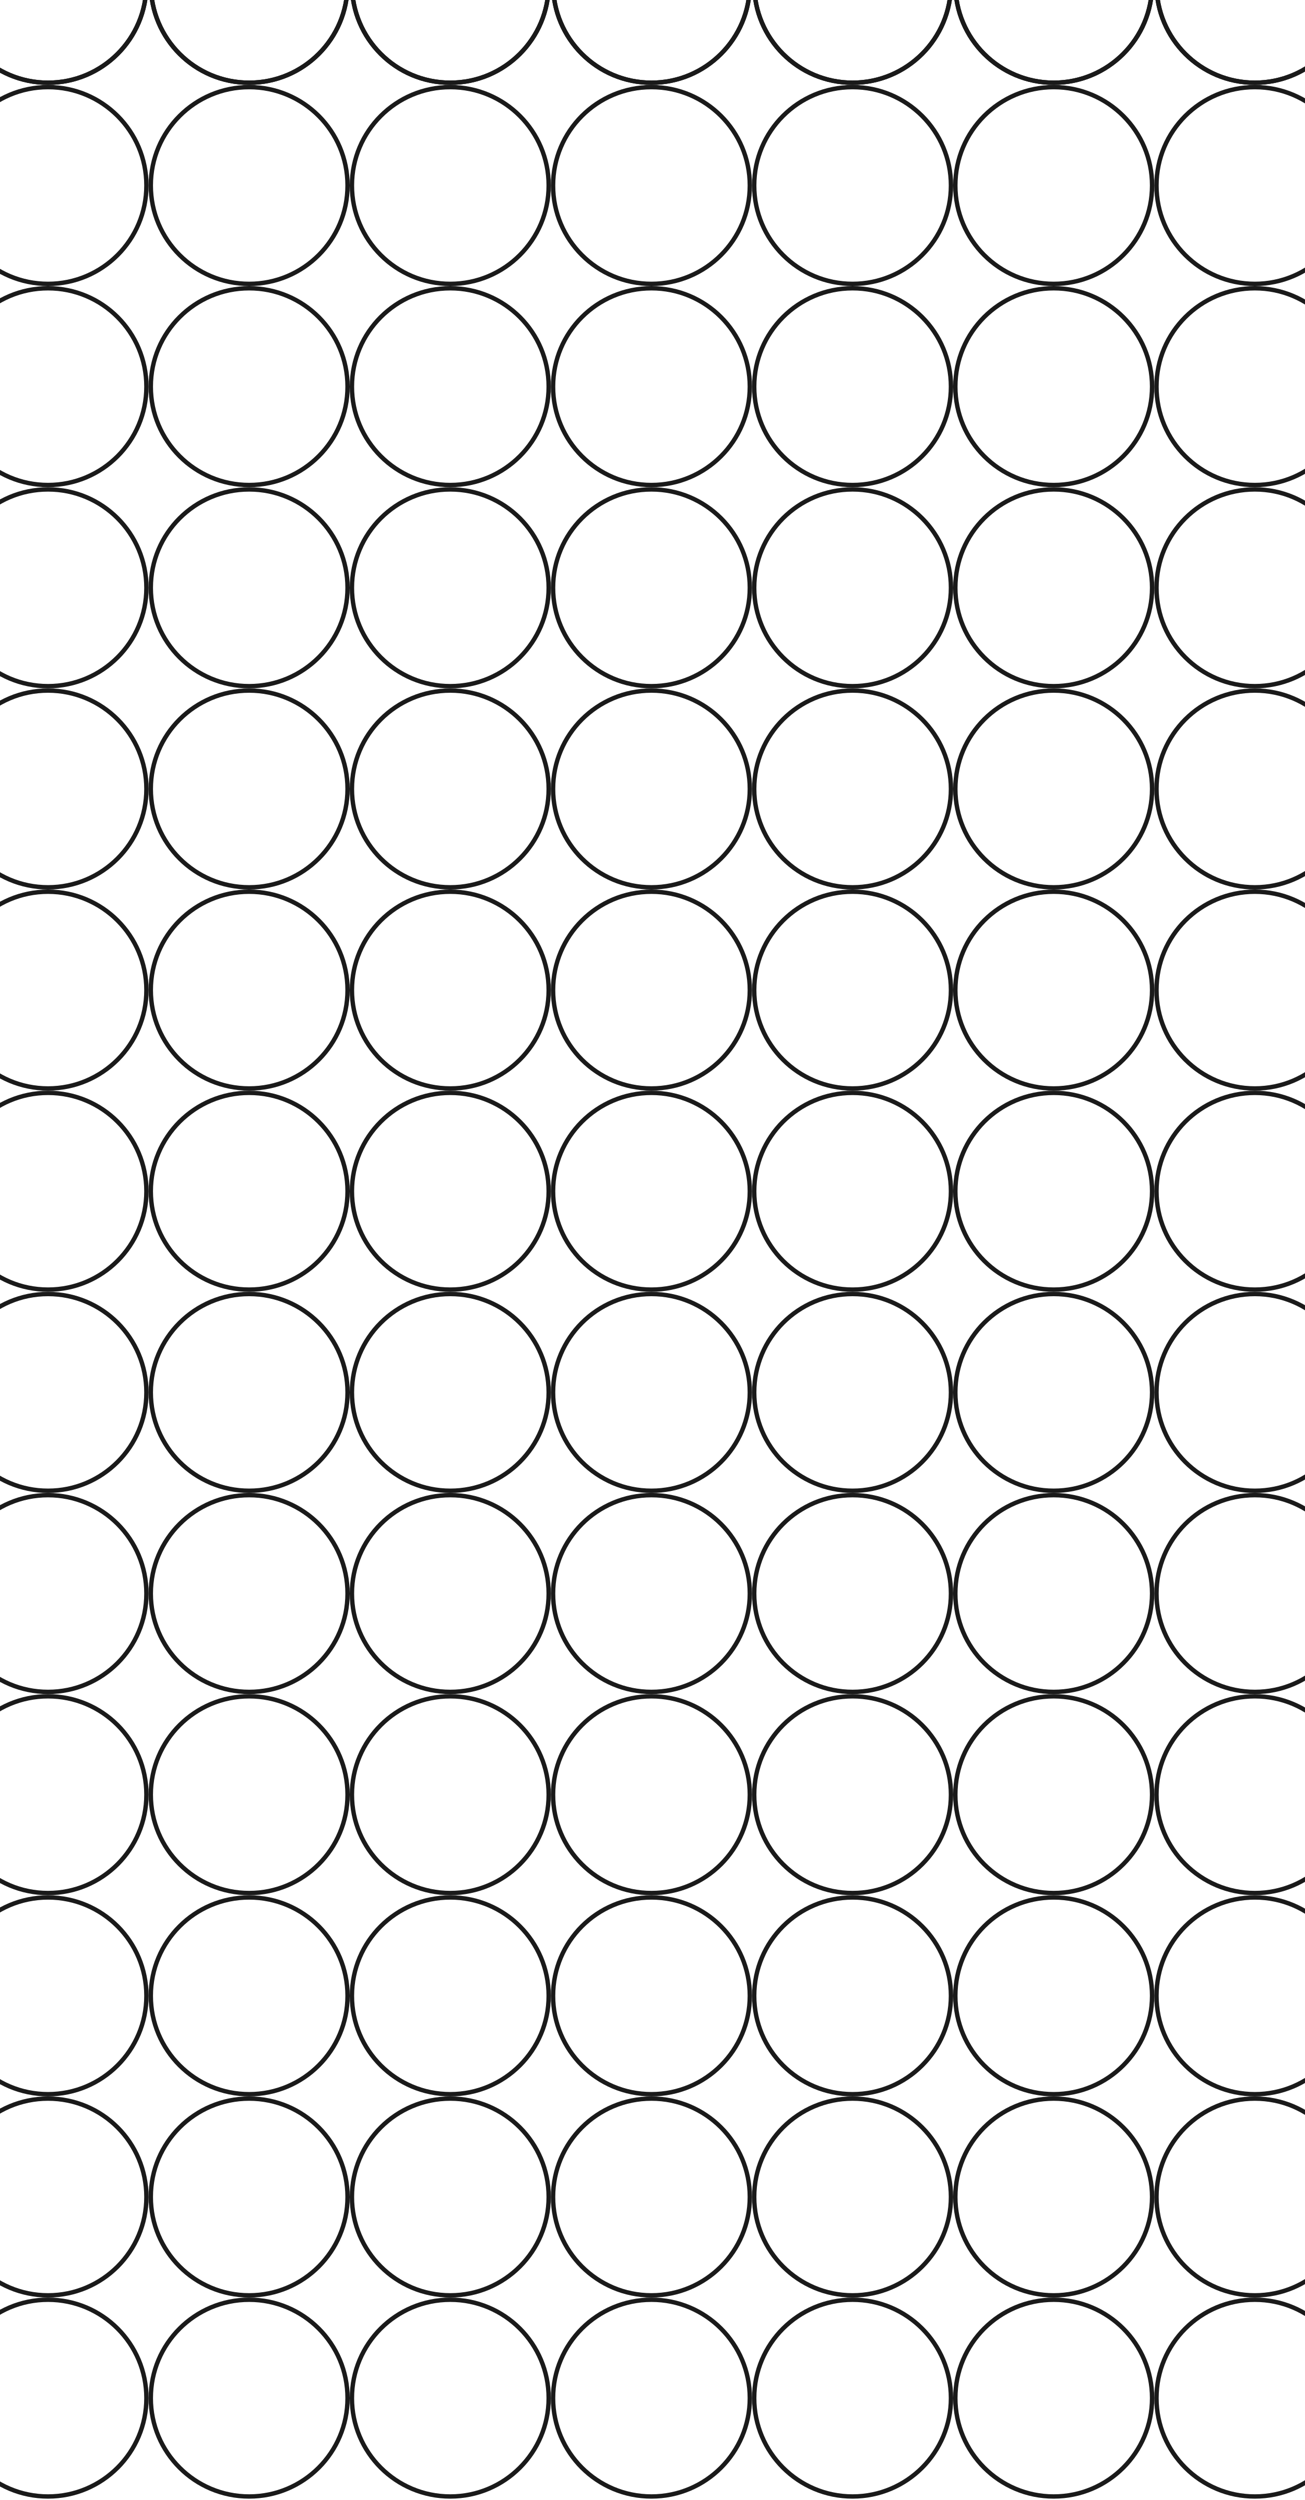 <svg width="343" height="657" viewBox="0 0 343 657" fill="none" xmlns="http://www.w3.org/2000/svg">
<circle cx="12.626" cy="-4.113" r="25.855" stroke="#1A1A1A" stroke-width="1.155"/>
<circle cx="65.491" cy="-4.113" r="25.855" stroke="#1A1A1A" stroke-width="1.155"/>
<circle cx="118.356" cy="-4.113" r="25.855" stroke="#1A1A1A" stroke-width="1.155"/>
<circle cx="171.223" cy="-4.113" r="25.855" stroke="#1A1A1A" stroke-width="1.155"/>
<circle cx="224.088" cy="-4.113" r="25.855" stroke="#1A1A1A" stroke-width="1.155"/>
<circle cx="276.953" cy="-4.113" r="25.855" stroke="#1A1A1A" stroke-width="1.155"/>
<circle cx="329.82" cy="-4.113" r="25.855" stroke="#1A1A1A" stroke-width="1.155"/>
<circle cx="12.626" cy="-4.113" r="25.855" stroke="#1A1A1A" stroke-width="1.155"/>
<circle cx="65.491" cy="-4.113" r="25.855" stroke="#1A1A1A" stroke-width="1.155"/>
<circle cx="118.356" cy="-4.113" r="25.855" stroke="#1A1A1A" stroke-width="1.155"/>
<circle cx="171.223" cy="-4.113" r="25.855" stroke="#1A1A1A" stroke-width="1.155"/>
<circle cx="224.088" cy="-4.113" r="25.855" stroke="#1A1A1A" stroke-width="1.155"/>
<circle cx="276.953" cy="-4.113" r="25.855" stroke="#1A1A1A" stroke-width="1.155"/>
<circle cx="329.82" cy="-4.113" r="25.855" stroke="#1A1A1A" stroke-width="1.155"/>
<circle cx="12.626" cy="48.752" r="25.855" stroke="#1A1A1A" stroke-width="1.155"/>
<circle cx="65.491" cy="48.752" r="25.855" stroke="#1A1A1A" stroke-width="1.155"/>
<circle cx="118.356" cy="48.752" r="25.855" stroke="#1A1A1A" stroke-width="1.155"/>
<circle cx="171.223" cy="48.752" r="25.855" stroke="#1A1A1A" stroke-width="1.155"/>
<circle cx="224.088" cy="48.752" r="25.855" stroke="#1A1A1A" stroke-width="1.155"/>
<circle cx="276.953" cy="48.752" r="25.855" stroke="#1A1A1A" stroke-width="1.155"/>
<circle cx="329.82" cy="48.752" r="25.855" stroke="#1A1A1A" stroke-width="1.155"/>
<circle cx="12.626" cy="101.618" r="25.855" stroke="#1A1A1A" stroke-width="1.155"/>
<circle cx="65.491" cy="101.618" r="25.855" stroke="#1A1A1A" stroke-width="1.155"/>
<circle cx="118.356" cy="101.618" r="25.855" stroke="#1A1A1A" stroke-width="1.155"/>
<circle cx="171.223" cy="101.618" r="25.855" stroke="#1A1A1A" stroke-width="1.155"/>
<circle cx="224.088" cy="101.618" r="25.855" stroke="#1A1A1A" stroke-width="1.155"/>
<circle cx="276.953" cy="101.618" r="25.855" stroke="#1A1A1A" stroke-width="1.155"/>
<circle cx="329.82" cy="101.618" r="25.855" stroke="#1A1A1A" stroke-width="1.155"/>
<circle cx="12.626" cy="154.485" r="25.855" stroke="#1A1A1A" stroke-width="1.155"/>
<circle cx="65.491" cy="154.485" r="25.855" stroke="#1A1A1A" stroke-width="1.155"/>
<circle cx="118.356" cy="154.485" r="25.855" stroke="#1A1A1A" stroke-width="1.155"/>
<circle cx="171.223" cy="154.485" r="25.855" stroke="#1A1A1A" stroke-width="1.155"/>
<circle cx="224.088" cy="154.484" r="25.855" stroke="#1A1A1A" stroke-width="1.155"/>
<circle cx="276.953" cy="154.484" r="25.855" stroke="#1A1A1A" stroke-width="1.155"/>
<circle cx="329.82" cy="154.484" r="25.855" stroke="#1A1A1A" stroke-width="1.155"/>
<circle cx="12.626" cy="207.35" r="25.855" stroke="#1A1A1A" stroke-width="1.155"/>
<circle cx="65.491" cy="207.35" r="25.855" stroke="#1A1A1A" stroke-width="1.155"/>
<circle cx="118.356" cy="207.35" r="25.855" stroke="#1A1A1A" stroke-width="1.155"/>
<circle cx="171.223" cy="207.35" r="25.855" stroke="#1A1A1A" stroke-width="1.155"/>
<circle cx="224.088" cy="207.35" r="25.855" stroke="#1A1A1A" stroke-width="1.155"/>
<circle cx="276.953" cy="207.349" r="25.855" stroke="#1A1A1A" stroke-width="1.155"/>
<circle cx="329.82" cy="207.35" r="25.855" stroke="#1A1A1A" stroke-width="1.155"/>
<circle cx="12.626" cy="260.216" r="25.855" stroke="#1A1A1A" stroke-width="1.155"/>
<circle cx="65.491" cy="260.215" r="25.855" stroke="#1A1A1A" stroke-width="1.155"/>
<circle cx="118.356" cy="260.215" r="25.855" stroke="#1A1A1A" stroke-width="1.155"/>
<circle cx="171.223" cy="260.216" r="25.855" stroke="#1A1A1A" stroke-width="1.155"/>
<circle cx="224.088" cy="260.215" r="25.855" stroke="#1A1A1A" stroke-width="1.155"/>
<circle cx="276.953" cy="260.215" r="25.855" stroke="#1A1A1A" stroke-width="1.155"/>
<circle cx="329.82" cy="260.215" r="25.855" stroke="#1A1A1A" stroke-width="1.155"/>
<circle cx="12.626" cy="313.081" r="25.855" stroke="#1A1A1A" stroke-width="1.155"/>
<circle cx="65.491" cy="313.081" r="25.855" stroke="#1A1A1A" stroke-width="1.155"/>
<circle cx="118.356" cy="313.081" r="25.855" stroke="#1A1A1A" stroke-width="1.155"/>
<circle cx="171.223" cy="313.081" r="25.855" stroke="#1A1A1A" stroke-width="1.155"/>
<circle cx="224.088" cy="313.081" r="25.855" stroke="#1A1A1A" stroke-width="1.155"/>
<circle cx="276.953" cy="313.081" r="25.855" stroke="#1A1A1A" stroke-width="1.155"/>
<circle cx="329.82" cy="313.081" r="25.855" stroke="#1A1A1A" stroke-width="1.155"/>
<circle cx="12.626" cy="365.947" r="25.855" stroke="#1A1A1A" stroke-width="1.155"/>
<circle cx="65.491" cy="365.947" r="25.855" stroke="#1A1A1A" stroke-width="1.155"/>
<circle cx="118.356" cy="365.947" r="25.855" stroke="#1A1A1A" stroke-width="1.155"/>
<circle cx="171.223" cy="365.947" r="25.855" stroke="#1A1A1A" stroke-width="1.155"/>
<circle cx="224.088" cy="365.947" r="25.855" stroke="#1A1A1A" stroke-width="1.155"/>
<circle cx="276.953" cy="365.946" r="25.855" stroke="#1A1A1A" stroke-width="1.155"/>
<circle cx="329.82" cy="365.947" r="25.855" stroke="#1A1A1A" stroke-width="1.155"/>
<circle cx="12.626" cy="418.812" r="25.855" stroke="#1A1A1A" stroke-width="1.155"/>
<circle cx="65.491" cy="418.812" r="25.855" stroke="#1A1A1A" stroke-width="1.155"/>
<circle cx="118.356" cy="418.812" r="25.855" stroke="#1A1A1A" stroke-width="1.155"/>
<circle cx="171.223" cy="418.812" r="25.855" stroke="#1A1A1A" stroke-width="1.155"/>
<circle cx="224.088" cy="418.812" r="25.855" stroke="#1A1A1A" stroke-width="1.155"/>
<circle cx="276.953" cy="418.812" r="25.855" stroke="#1A1A1A" stroke-width="1.155"/>
<circle cx="329.82" cy="418.812" r="25.855" stroke="#1A1A1A" stroke-width="1.155"/>
<circle cx="12.626" cy="471.678" r="25.855" stroke="#1A1A1A" stroke-width="1.155"/>
<circle cx="65.491" cy="471.678" r="25.855" stroke="#1A1A1A" stroke-width="1.155"/>
<circle cx="118.356" cy="471.678" r="25.855" stroke="#1A1A1A" stroke-width="1.155"/>
<circle cx="171.223" cy="471.678" r="25.855" stroke="#1A1A1A" stroke-width="1.155"/>
<circle cx="224.088" cy="471.677" r="25.855" stroke="#1A1A1A" stroke-width="1.155"/>
<circle cx="276.953" cy="471.678" r="25.855" stroke="#1A1A1A" stroke-width="1.155"/>
<circle cx="329.82" cy="471.677" r="25.855" stroke="#1A1A1A" stroke-width="1.155"/>
<circle cx="12.626" cy="524.543" r="25.855" stroke="#1A1A1A" stroke-width="1.155"/>
<circle cx="65.491" cy="524.544" r="25.855" stroke="#1A1A1A" stroke-width="1.155"/>
<circle cx="118.356" cy="524.544" r="25.855" stroke="#1A1A1A" stroke-width="1.155"/>
<circle cx="171.223" cy="524.543" r="25.855" stroke="#1A1A1A" stroke-width="1.155"/>
<circle cx="224.088" cy="524.544" r="25.855" stroke="#1A1A1A" stroke-width="1.155"/>
<circle cx="276.953" cy="524.543" r="25.855" stroke="#1A1A1A" stroke-width="1.155"/>
<circle cx="329.82" cy="524.544" r="25.855" stroke="#1A1A1A" stroke-width="1.155"/>
<circle cx="12.626" cy="577.409" r="25.855" stroke="#1A1A1A" stroke-width="1.155"/>
<circle cx="65.491" cy="577.409" r="25.855" stroke="#1A1A1A" stroke-width="1.155"/>
<circle cx="118.356" cy="577.409" r="25.855" stroke="#1A1A1A" stroke-width="1.155"/>
<circle cx="171.223" cy="577.409" r="25.855" stroke="#1A1A1A" stroke-width="1.155"/>
<circle cx="224.088" cy="577.409" r="25.855" stroke="#1A1A1A" stroke-width="1.155"/>
<circle cx="276.953" cy="577.409" r="25.855" stroke="#1A1A1A" stroke-width="1.155"/>
<circle cx="329.82" cy="577.409" r="25.855" stroke="#1A1A1A" stroke-width="1.155"/>
<circle cx="12.626" cy="630.274" r="25.855" stroke="#1A1A1A" stroke-width="1.155"/>
<circle cx="65.491" cy="630.274" r="25.855" stroke="#1A1A1A" stroke-width="1.155"/>
<circle cx="118.356" cy="630.274" r="25.855" stroke="#1A1A1A" stroke-width="1.155"/>
<circle cx="171.223" cy="630.274" r="25.855" stroke="#1A1A1A" stroke-width="1.155"/>
<circle cx="224.088" cy="630.274" r="25.855" stroke="#1A1A1A" stroke-width="1.155"/>
<circle cx="276.953" cy="630.274" r="25.855" stroke="#1A1A1A" stroke-width="1.155"/>
<circle cx="329.82" cy="630.274" r="25.855" stroke="#1A1A1A" stroke-width="1.155"/>
</svg>

